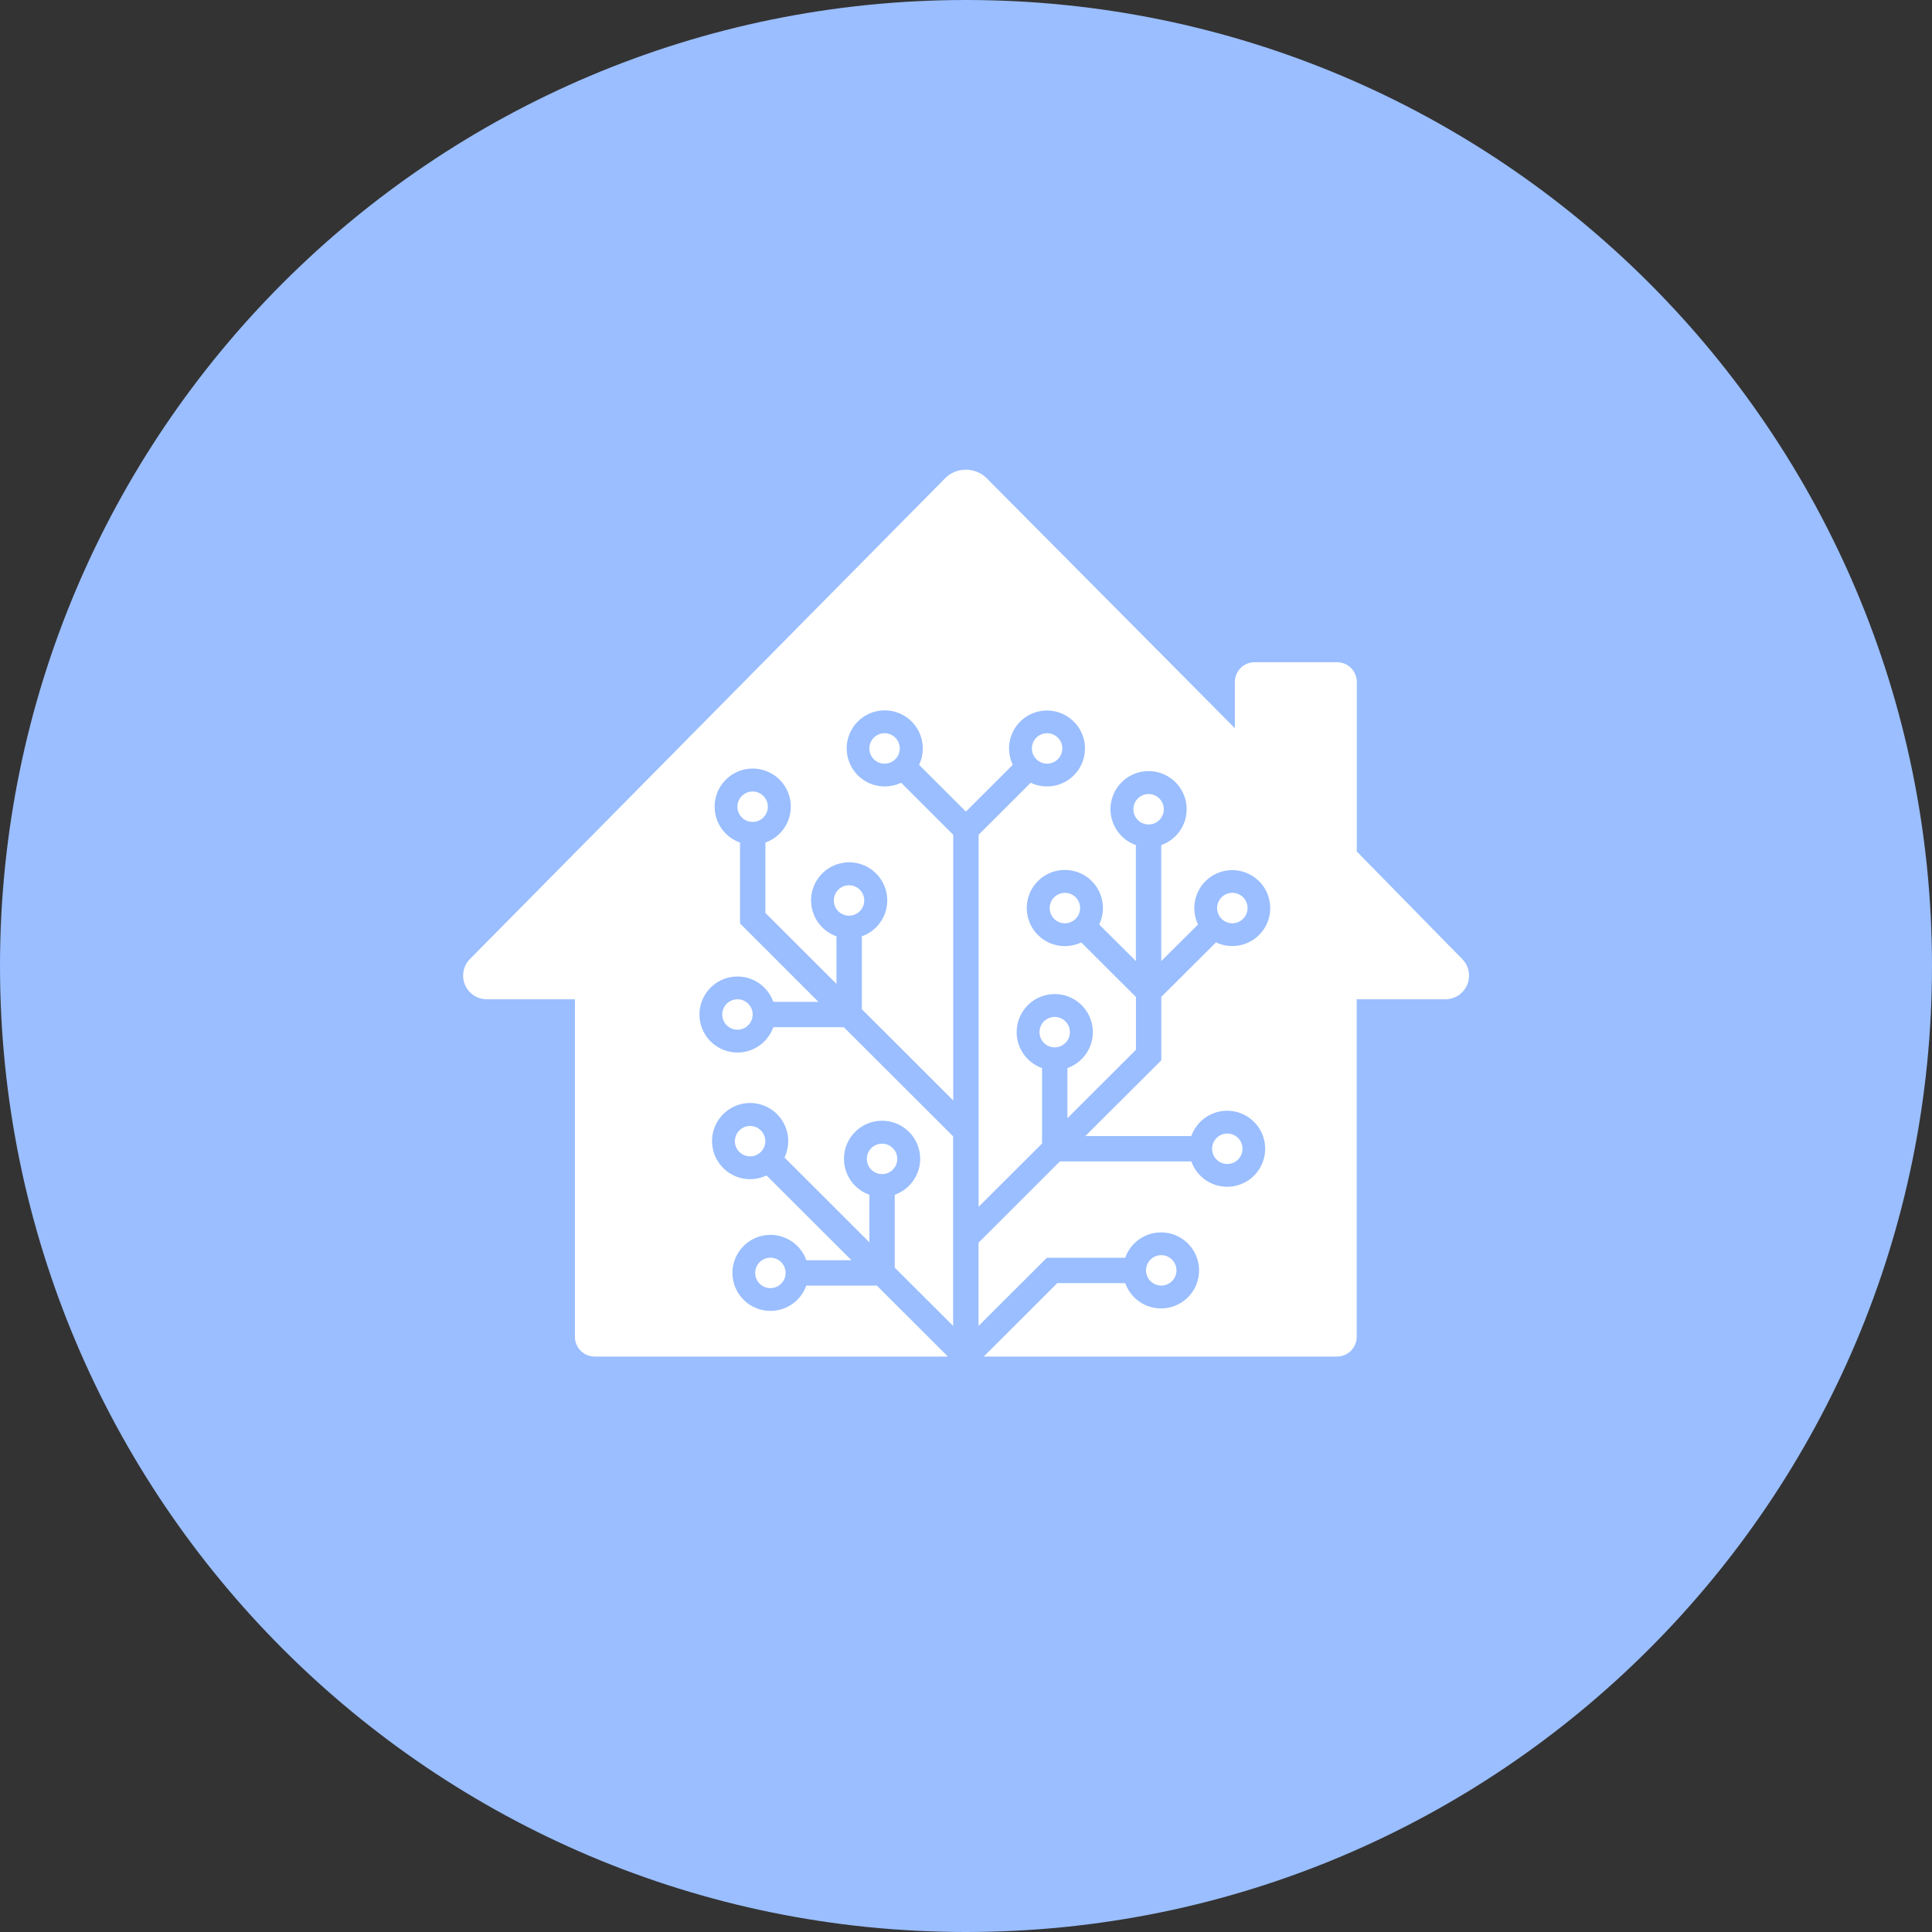 <svg xmlns="http://www.w3.org/2000/svg" width="1024" height="1024" fill="none">
   <rect width="100%" height="100%" fill="#333333" stroke="none"/>
   <g clip-path="url(#a)">
      <path fill="#9ABEFF" d="M512 1024c282.77 0 512-229.23 512-512S794.77 0 512 0 0 229.23 0 512s229.23 512 512 512Z"/>
      <path fill="#fff" d="M502.42 719H315.18a10.442 10.442 0 0 1-10.45-10.44V529.64H258a12.53 12.53 0 0 1-8.91-21.34L500.8 253.62a15.664 15.664 0 0 1 17.092-3.507A15.676 15.676 0 0 1 523 253.5l.1.1 131.41 132.35v-24.48A10.448 10.448 0 0 1 665 351h43.69a10.44 10.44 0 0 1 10.44 10.44v89.87l55.88 57a12.537 12.537 0 0 1 2.608 13.67 12.532 12.532 0 0 1-4.649 5.589A12.532 12.532 0 0 1 766 529.64h-46.92v178.92a10.43 10.43 0 0 1-3.058 7.382A10.434 10.434 0 0 1 708.64 719H521.4l39-38.94h36a20.136 20.136 0 0 0 22.394 13.135A20.139 20.139 0 1 0 596.4 666.63h-41.53l-36.23 36.16v-44.14l43.14-43.07h69.66a20.136 20.136 0 0 0 22.394 13.135 20.139 20.139 0 1 0-22.394-26.565h-56.2L615.5 562v-33.61l29-28.92a20.107 20.107 0 0 0 25.074-6.579 20.112 20.112 0 0 0-14.764-31.623 20.107 20.107 0 0 0-21.143 14.998A20.107 20.107 0 0 0 635 490l-19.5 19.4v-61.49a20.179 20.179 0 1 0-13.46 0v61.49L582.59 490a20.182 20.182 0 0 0-6.524-25.186 20.183 20.183 0 0 0-25.927 2.177 20.18 20.18 0 0 0 22.941 32.499l29 28.92v28l-36.32 36.26v-26.58a20.178 20.178 0 0 0-6.725-39.206 20.184 20.184 0 0 0-19.89 16.768 20.183 20.183 0 0 0 13.165 22.438v40l-33.63 33.57V442.44l27.62-27.57a20.108 20.108 0 0 0 28.676-19.881 20.107 20.107 0 0 0-18.335-18.316 20.108 20.108 0 0 0-19.851 28.697l-24.83 24.79-24.84-24.79a20.16 20.16 0 1 0-9.51 9.5l27.62 27.57v140.82l-48.43-48.35v-38.65a20.18 20.18 0 1 0-13.45 0v25.22l-37.67-37.6v-37.31a20.18 20.18 0 1 0-13.45 0v42.87L433.79 531h-23.93a20.136 20.136 0 0 0-22.394-13.135 20.142 20.142 0 0 0-11.992 32.831 20.142 20.142 0 0 0 25.588 4.391 20.136 20.136 0 0 0 8.798-10.657h37.38l57.94 57.84v100.5l-30.94-30.89v-38.65a20.178 20.178 0 0 0-6.725-39.206 20.184 20.184 0 0 0-19.89 16.768 20.183 20.183 0 0 0 13.165 22.438v25.22l-45-44.94a20.18 20.18 0 1 0-9.51 9.5l45 44.93h-23.93a20.136 20.136 0 0 0-22.394-13.135 20.142 20.142 0 0 0-11.992 32.831 20.142 20.142 0 0 0 25.588 4.391 20.136 20.136 0 0 0 8.798-10.657h37.38L502.4 719M398.9 419.52a8.057 8.057 0 0 0-7.439 4.983 8.057 8.057 0 0 0 5.88 10.983c1.563.31 3.183.15 4.656-.46a8.065 8.065 0 0 0 4.973-7.446 8.073 8.073 0 0 0-8.07-8.06Zm51.1 49.69a8.057 8.057 0 0 0-7.439 4.983 8.057 8.057 0 0 0 5.88 10.983c1.563.31 3.183.15 4.656-.46a8.065 8.065 0 0 0 4.973-7.446 8.073 8.073 0 0 0-8.07-8.06Zm18.83-80.57a8.057 8.057 0 0 0-7.439 4.983 8.057 8.057 0 0 0 5.88 10.983c1.563.31 3.183.15 4.656-.46a8.065 8.065 0 0 0 4.973-7.446 8.063 8.063 0 0 0-8.04-8.07l-.03.01Zm184.34 100.71a8.057 8.057 0 0 0 7.894-9.638 8.064 8.064 0 0 0-6.335-6.328 8.057 8.057 0 0 0-8.271 3.429 8.053 8.053 0 0 0-.744 7.564 8.065 8.065 0 0 0 7.456 4.973ZM555 404.75a8.058 8.058 0 0 0 7.432-4.989 8.064 8.064 0 0 0-1.76-8.777 8.058 8.058 0 0 0-12.395 1.23A8.06 8.06 0 0 0 555 404.75Zm9.41 68.49a8.057 8.057 0 0 0-7.439 4.983 8.057 8.057 0 0 0 5.88 10.983c1.563.31 3.183.15 4.656-.46a8.065 8.065 0 0 0 4.358-10.543 8.06 8.06 0 0 0-7.485-4.973l.03.01Zm-173.55 56.4a8.057 8.057 0 0 0-7.439 4.983 8.057 8.057 0 0 0 5.88 10.983c1.563.31 3.183.15 4.656-.46a8.065 8.065 0 0 0 4.356-10.54 8.066 8.066 0 0 0-7.483-4.966h.03Zm259.65 87.29a8.057 8.057 0 0 0 7.894-9.638 8.064 8.064 0 0 0-6.335-6.328 8.057 8.057 0 0 0-8.271 3.429 8.053 8.053 0 0 0 .998 10.166 8.07 8.07 0 0 0 5.684 2.371h.03Zm-41.74-196.07a8.057 8.057 0 0 0-7.439 4.983 8.057 8.057 0 0 0 5.88 10.983c1.563.31 3.183.15 4.656-.46a8.065 8.065 0 0 0 4.973-7.446 8.073 8.073 0 0 0-8.07-8.06ZM559 539a8.057 8.057 0 0 0-7.439 4.983 8.057 8.057 0 0 0 5.88 10.983c1.563.31 3.183.15 4.656-.46a8.065 8.065 0 0 0 4.973-7.446A8.059 8.059 0 0 0 559 539Zm-161.44 57.78a8.057 8.057 0 0 0-7.439 4.983 8.057 8.057 0 0 0 5.88 10.983c1.563.31 3.183.15 4.656-.46a8.065 8.065 0 0 0 4.973-7.446 8.073 8.073 0 0 0-8.07-8.06Zm10.76 69.83a8.057 8.057 0 0 0-7.439 4.983 8.056 8.056 0 0 0 1.753 8.78 8.063 8.063 0 0 0 12.398-1.226 8.061 8.061 0 0 0-6.712-12.537Zm207.18 14.77a8.057 8.057 0 0 0 7.894-9.638 8.064 8.064 0 0 0-6.335-6.328 8.057 8.057 0 0 0-8.271 3.429 8.053 8.053 0 0 0-.744 7.564 8.065 8.065 0 0 0 7.456 4.973Zm-148-75.2a8.057 8.057 0 0 0-7.439 4.983 8.056 8.056 0 0 0 1.753 8.78 8.063 8.063 0 0 0 12.398-1.226 8.061 8.061 0 0 0-6.702-12.537h-.01Z"/>
   </g>
   <defs>
      <clipPath id="a">
         <path fill="#fff" d="M0 0h1024v1024H0z"/>
      </clipPath>
   </defs>
</svg>
